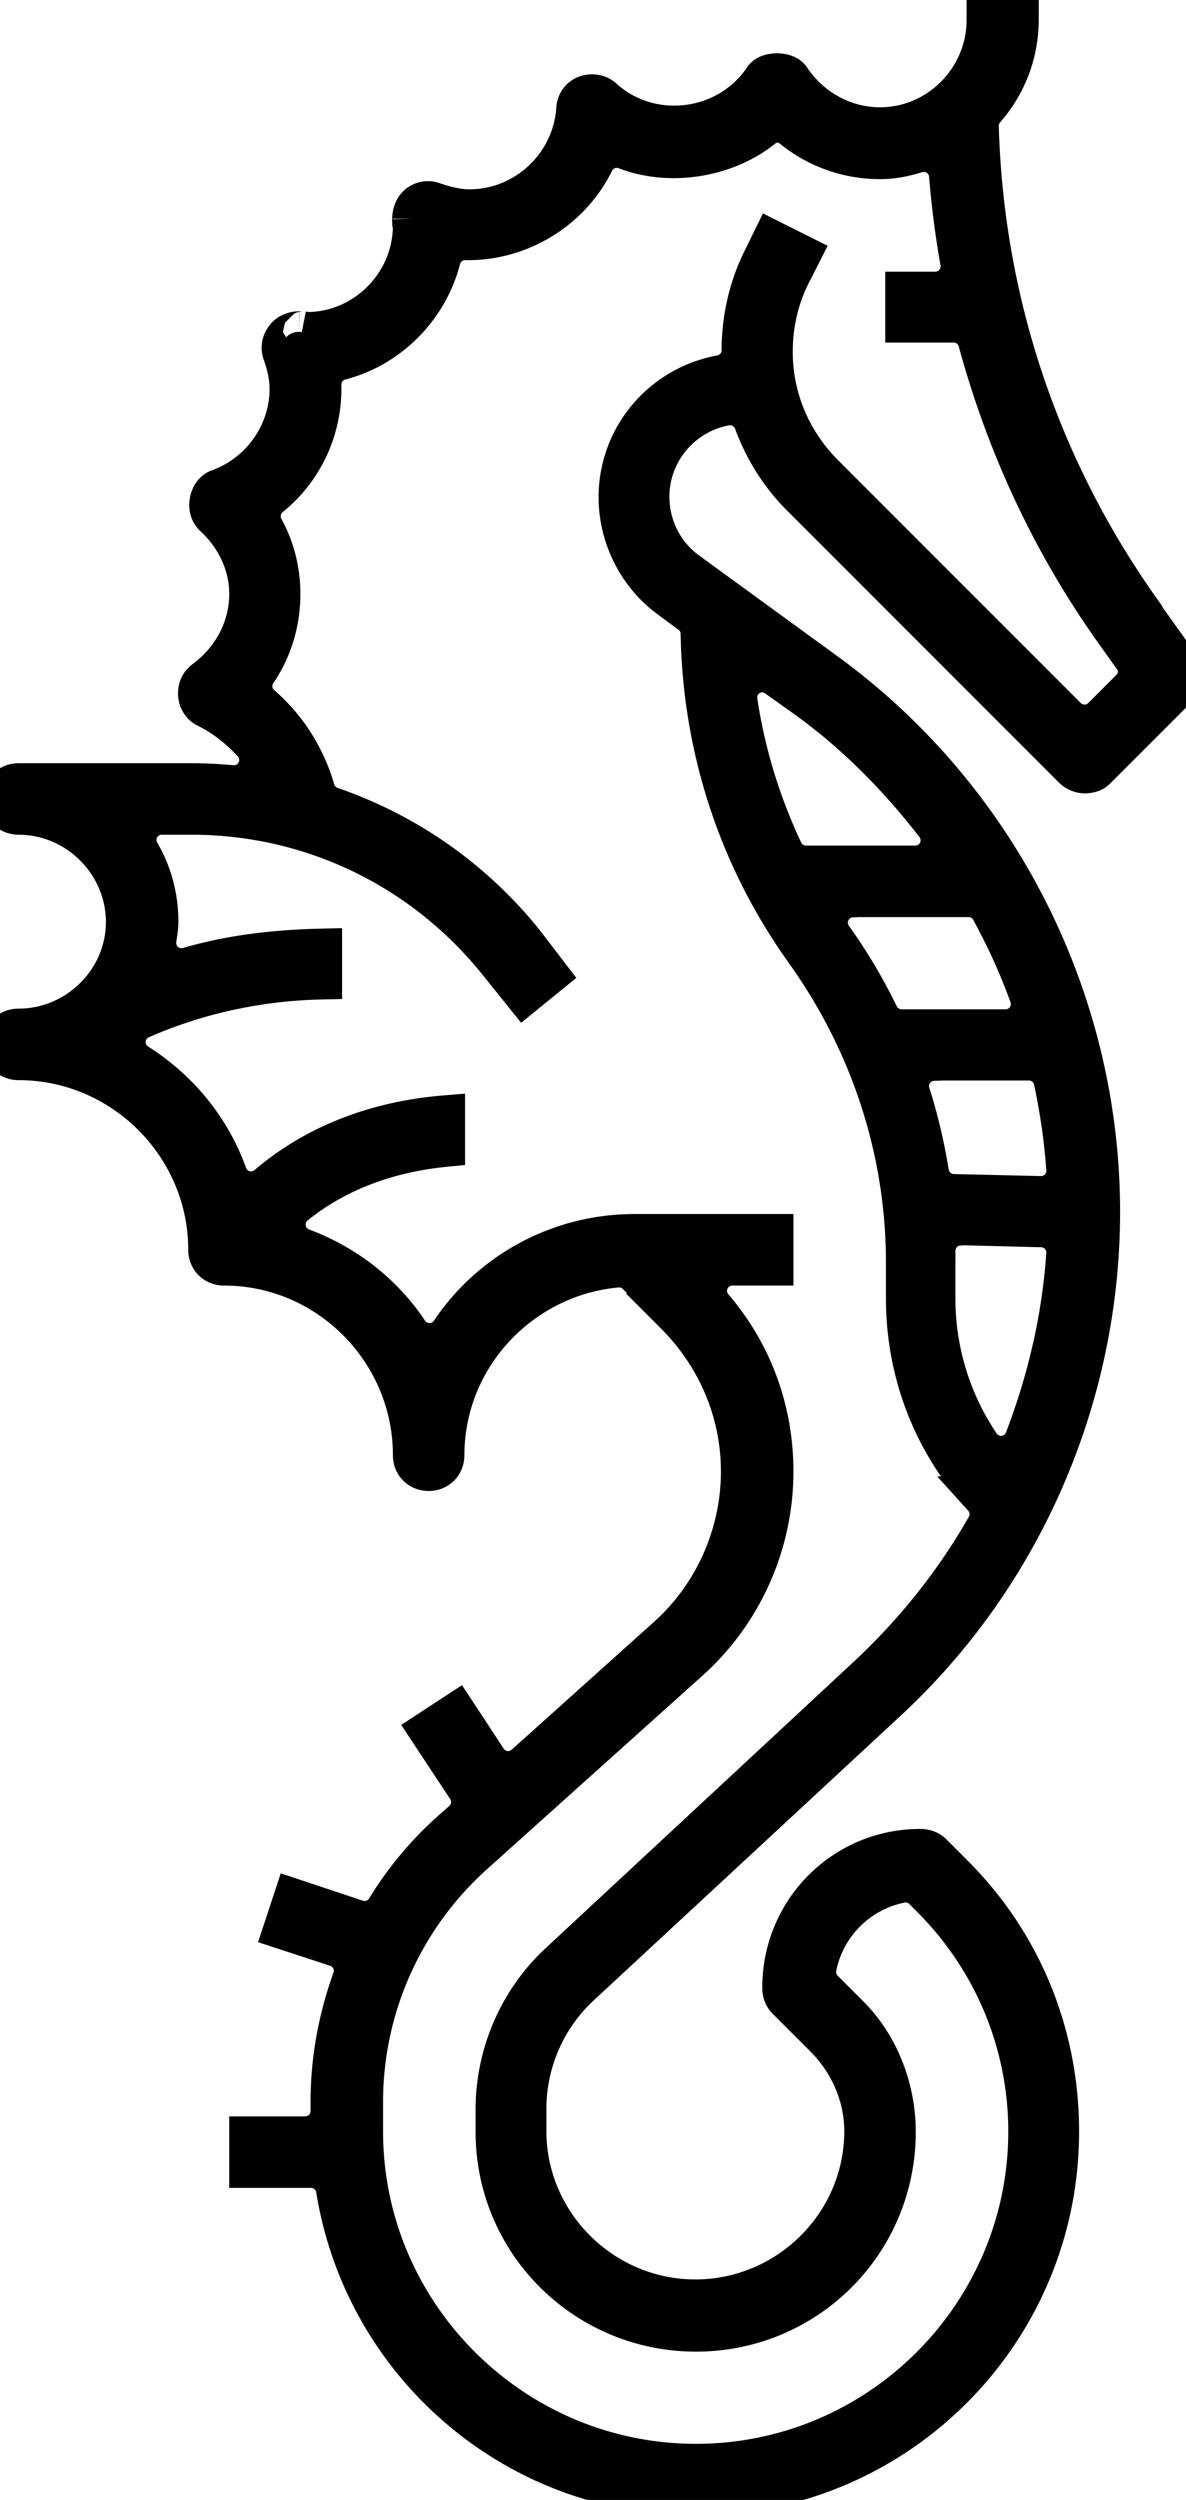 <?xml version="1.0" encoding="UTF-8"?>
<svg width="28" height="59" enable-background="new 0 0 64 64" version="1.1" viewBox="0 0 3.5 7.375" xmlns="http://www.w3.org/2000/svg" xmlns:cc="http://creativecommons.org/ns#" xmlns:dc="http://purl.org/dc/elements/1.1/" xmlns:rdf="http://www.w3.org/1999/02/22-rdf-syntax-ns#">
 <path stroke="currentColor" fill="currentColor" transform="translate(-2.251 -.312)" d="m5.164 0.326v0.045c0 0.174-0.142 0.318-0.316 0.318-0.107 0-0.206-0.055-0.266-0.145-0.013-0.019-0.063-0.019-0.076 0-0.105 0.158-0.334 0.189-0.477 0.059-0.013-0.012-0.033-0.014-0.049-0.008-0.017 0.007-0.026 0.022-0.027 0.039-0.011 0.166-0.151 0.297-0.316 0.297-0.036 0-0.072-0.009-0.107-0.021-0.015-0.006-0.031-0.003-0.043 0.006-0.012 0.009-0.018 0.026-0.018 0.041a0.076 0.076 0 0 1 0 0.004c0 3e-3 -0.001-0.007 0 0.008a0.076 0.076 0 0 1 0.002 0.008c0 0.174-0.143 0.316-0.314 0.316a0.076 0.076 0 0 1-0.012-0.002c0.005 7.101e-4 -0.008 3.539e-4 -0.01 0h-0.002c-0.014-1.893e-4 -0.03 0.006-0.039 0.018-0.01 0.013-0.013 0.028-0.008 0.043 0.013 0.036 0.021 0.072 0.021 0.107 0 0.132-0.084 0.251-0.209 0.297-0.015 0.005-0.024 0.019-0.027 0.035-0.003 0.017 0.001 0.033 0.012 0.043 0.064 0.059 0.105 0.141 0.105 0.23 0 0.102-0.051 0.196-0.133 0.256-0.013 0.01-0.019 0.024-0.018 0.041 0.001 0.017 0.011 0.031 0.023 0.037 0.055 0.027 0.102 0.065 0.141 0.109a0.076 0.076 0 0 1-0.064 0.123c-0.043-0.004-0.083-0.006-0.123-0.006h-0.508c-0.026 0-0.045 0.019-0.045 0.045 0 0.026 0.019 0.045 0.045 0.045 0.174 0 0.318 0.144 0.318 0.318s-0.145 0.316-0.318 0.316c-0.026 0-0.045 0.019-0.045 0.045 0 0.026 0.019 0.045 0.045 0.045 0.308 0 0.561 0.253 0.561 0.561 0 0.026 0.019 0.045 0.045 0.045 0.308 0 0.559 0.253 0.559 0.561 0 0.026 0.019 0.045 0.045 0.045 0.026 0 0.045-0.019 0.045-0.045 0-0.29 0.225-0.528 0.508-0.555a0.076 0.076 0 0 1 0.062 0.021l0.115 0.117h-0.002c0.124 0.124 0.195 0.289 0.195 0.465 0 0.186-0.08 0.366-0.219 0.49l-0.42 0.377a0.076 0.076 0 0 1-0.113-0.016l-0.09-0.137-0.078 0.051 0.111 0.168a0.076 0.076 0 0 1-0.012 0.098l-0.035 0.031c-0.075 0.067-0.139 0.144-0.191 0.229a0.076 0.076 0 0 1-0.088 0.033l-0.186-0.062-0.029 0.088 0.156 0.051a0.076 0.076 0 0 1 0.047 0.098c-0.042 0.117-0.064 0.237-0.064 0.361v0.027a0.076 0.076 0 0 1-0.076 0.076h-0.164v0.09h0.182a0.076 0.076 0 0 1 0.074 0.064c0.082 0.512 0.524 0.902 1.059 0.902 0.593 0 1.072-0.48 1.072-1.072 0-0.286-0.109-0.554-0.311-0.756l-0.064-0.064c-0.008-0.008-0.021-0.012-0.033-0.012-0.226 0-0.406 0.182-0.406 0.408 0 0.013 0.004 0.025 0.012 0.033l0.113 0.113c0.073 0.073 0.117 0.173 0.117 0.277 0 0.275-0.226 0.498-0.5 0.498-0.274 0-0.5-0.224-0.5-0.498v-0.066c0-0.138 0.058-0.271 0.16-0.365l0.906-0.84c0.399-0.37 0.627-0.897 0.627-1.441 0-0.626-0.302-1.221-0.809-1.59l-0.408-0.297c-0.072-0.052-0.113-0.135-0.113-0.223 0-0.134 0.098-0.247 0.227-0.27a0.076 0.076 0 0 1 0.084 0.049c0.03 0.081 0.076 0.156 0.139 0.219l0.803 0.803c0.01 0.01 0.024 0.014 0.033 0.014 0.012 0 0.025-0.003 0.033-0.012l0.242-0.242c0.016-0.016 0.017-0.041 0.006-0.059l-0.113-0.158a0.076 0.076 0 0 1 0-0.002c-0.302-0.423-0.468-0.918-0.482-1.436a0.076 0.076 0 0 1 0.02-0.051c0.062-0.072 0.098-0.162 0.098-0.264v-0.045zm-0.623 0.346a0.076 0.076 0 0 1 0.051 0.018c0.072 0.058 0.162 0.09 0.256 0.09 0.035 0 0.068-0.006 0.107-0.018a0.076 0.076 0 0 1 0.098 0.066c0.007 0.085 0.018 0.171 0.033 0.256a0.076 0.076 0 0 1-0.074 0.09h-0.088v0.088h0.143a0.076 0.076 0 0 1 0.072 0.057c0.083 0.305 0.217 0.595 0.404 0.857a0.076 0.076 0 0 1 0.002 0l0.053 0.074a0.076 0.076 0 0 1-0.01 0.096l-0.084 0.084a0.076 0.076 0 0 1-0.105 0l-0.719-0.719c-0.096-0.097-0.15-0.225-0.15-0.361 0-0.079 0.017-0.157 0.053-0.229l0.029-0.057-0.082-0.041-0.027 0.055c-0.041 0.082-0.062 0.175-0.062 0.268a0.076 0.076 0 0 1-0.062 0.074c-0.171 0.031-0.301 0.179-0.301 0.359 0 0.116 0.056 0.228 0.15 0.297l0.061 0.045a0.076 0.076 0 0 1 0.031 0.059c0.006 0.339 0.111 0.663 0.309 0.939 0.192 0.269 0.297 0.587 0.297 0.918v0.105c0 0.22 0.08 0.425 0.227 0.586a0.076 0.076 0 0 1 0.01 0.088c-0.093 0.164-0.213 0.314-0.354 0.445l-0.906 0.842c-0.12 0.111-0.188 0.269-0.188 0.432v0.066c0 0.326 0.264 0.588 0.59 0.588 0.326 0 0.588-0.262 0.588-0.588 0-0.127-0.049-0.255-0.139-0.344l-0.074-0.074a0.076 0.076 0 0 1-0.021-0.066c0.024-0.127 0.125-0.228 0.252-0.252a0.076 0.076 0 0 1 0.066 0.021l0.023 0.023c0.184 0.184 0.287 0.431 0.287 0.691 0 0.541-0.441 0.982-0.982 0.982-0.541 0-0.984-0.441-0.984-0.982v-0.088c0-0.278 0.119-0.544 0.326-0.73l0.637-0.572c0.158-0.142 0.248-0.345 0.248-0.557 0-0.18-0.062-0.349-0.178-0.484a0.076 0.076 0 0 1 0.057-0.125h0.121v-0.09h-0.408c-0.226 0-0.426 0.114-0.543 0.289a0.076 0.076 0 0 1-0.125 0c-0.075-0.113-0.186-0.2-0.316-0.248a0.076 0.076 0 0 1-0.02-0.129c0.126-0.102 0.281-0.156 0.443-0.172v-0.09c-0.193 0.016-0.376 0.081-0.523 0.207a0.076 0.076 0 0 1-0.119-0.031c-0.049-0.138-0.144-0.253-0.266-0.33a0.076 0.076 0 0 1 0.01-0.133c0.168-0.074 0.35-0.113 0.535-0.117v-0.088c-0.134 0.003-0.267 0.018-0.393 0.055a0.076 0.076 0 0 1-0.096-0.082c0.004-0.026 0.006-0.042 0.006-0.053 0-0.074-0.019-0.144-0.055-0.205a0.076 0.076 0 0 1 0.064-0.113h0.09c0.355 0 0.686 0.16 0.908 0.438l0.074 0.092 0.07-0.057-0.072-0.094c-0.151-0.188-0.349-0.324-0.57-0.4a0.076 0.076 0 0 1-0.047-0.051c-0.028-0.096-0.082-0.182-0.158-0.248a0.076 0.076 0 0 1-0.014-0.1c0.046-0.067 0.07-0.147 0.07-0.23 0-0.068-0.017-0.135-0.049-0.193a0.076 0.076 0 0 1 0.02-0.096c0.094-0.076 0.15-0.192 0.15-0.316 0-0.006 7.29e-5 -0.009 0-0.012a0.076 0.076 0 0 1 0.057-0.074c0.143-0.037 0.258-0.153 0.295-0.297a0.076 0.076 0 0 1 0.074-0.057c0.163 0.003 0.311-0.091 0.379-0.23a0.076 0.076 0 0 1 0.096-0.037c0.13 0.05 0.293 0.023 0.4-0.062a0.076 0.076 0 0 1 0.043-0.018zm-0.055 1.623a0.076 0.076 0 0 1 0.059 0.014l0.09 0.064c0.146 0.106 0.27 0.233 0.377 0.371a0.076 0.076 0 0 1-0.061 0.123h-0.322a0.076 0.076 0 0 1-0.068-0.043c-0.066-0.14-0.112-0.289-0.135-0.443a0.076 0.076 0 0 1 0.061-0.086zm0.279 0.662a0.076 0.076 0 0 1 0.004 0h0.342a0.076 0.076 0 0 1 0.066 0.041c0.044 0.081 0.081 0.162 0.113 0.25a0.076 0.076 0 0 1-0.07 0.102h-0.309a0.076 0.076 0 0 1-0.068-0.043c-0.039-0.08-0.084-0.156-0.137-0.23a0.076 0.076 0 0 1 0.059-0.119zm0.242 0.482a0.076 0.076 0 0 1 0.002 0h0.279a0.076 0.076 0 0 1 0.074 0.061c0.018 0.085 0.031 0.172 0.037 0.26a0.076 0.076 0 0 1-0.078 0.082l-0.258-0.006a0.076 0.076 0 0 1-0.072-0.064c-0.013-0.08-0.031-0.157-0.055-0.232a0.076 0.076 0 0 1 0.07-0.1zm0.076 0.486a0.076 0.076 0 0 1 0.006 0l0.236 0.006a0.076 0.076 0 0 1 0.074 0.082c-0.013 0.19-0.056 0.372-0.123 0.547a0.076 0.076 0 0 1-0.133 0.016c-0.086-0.127-0.133-0.277-0.133-0.434v-0.105c0-0.012 1.674e-4 -0.024 0-0.033a0.076 0.076 0 0 1 0.072-0.078z" stroke-width=".121"/>
</svg>
